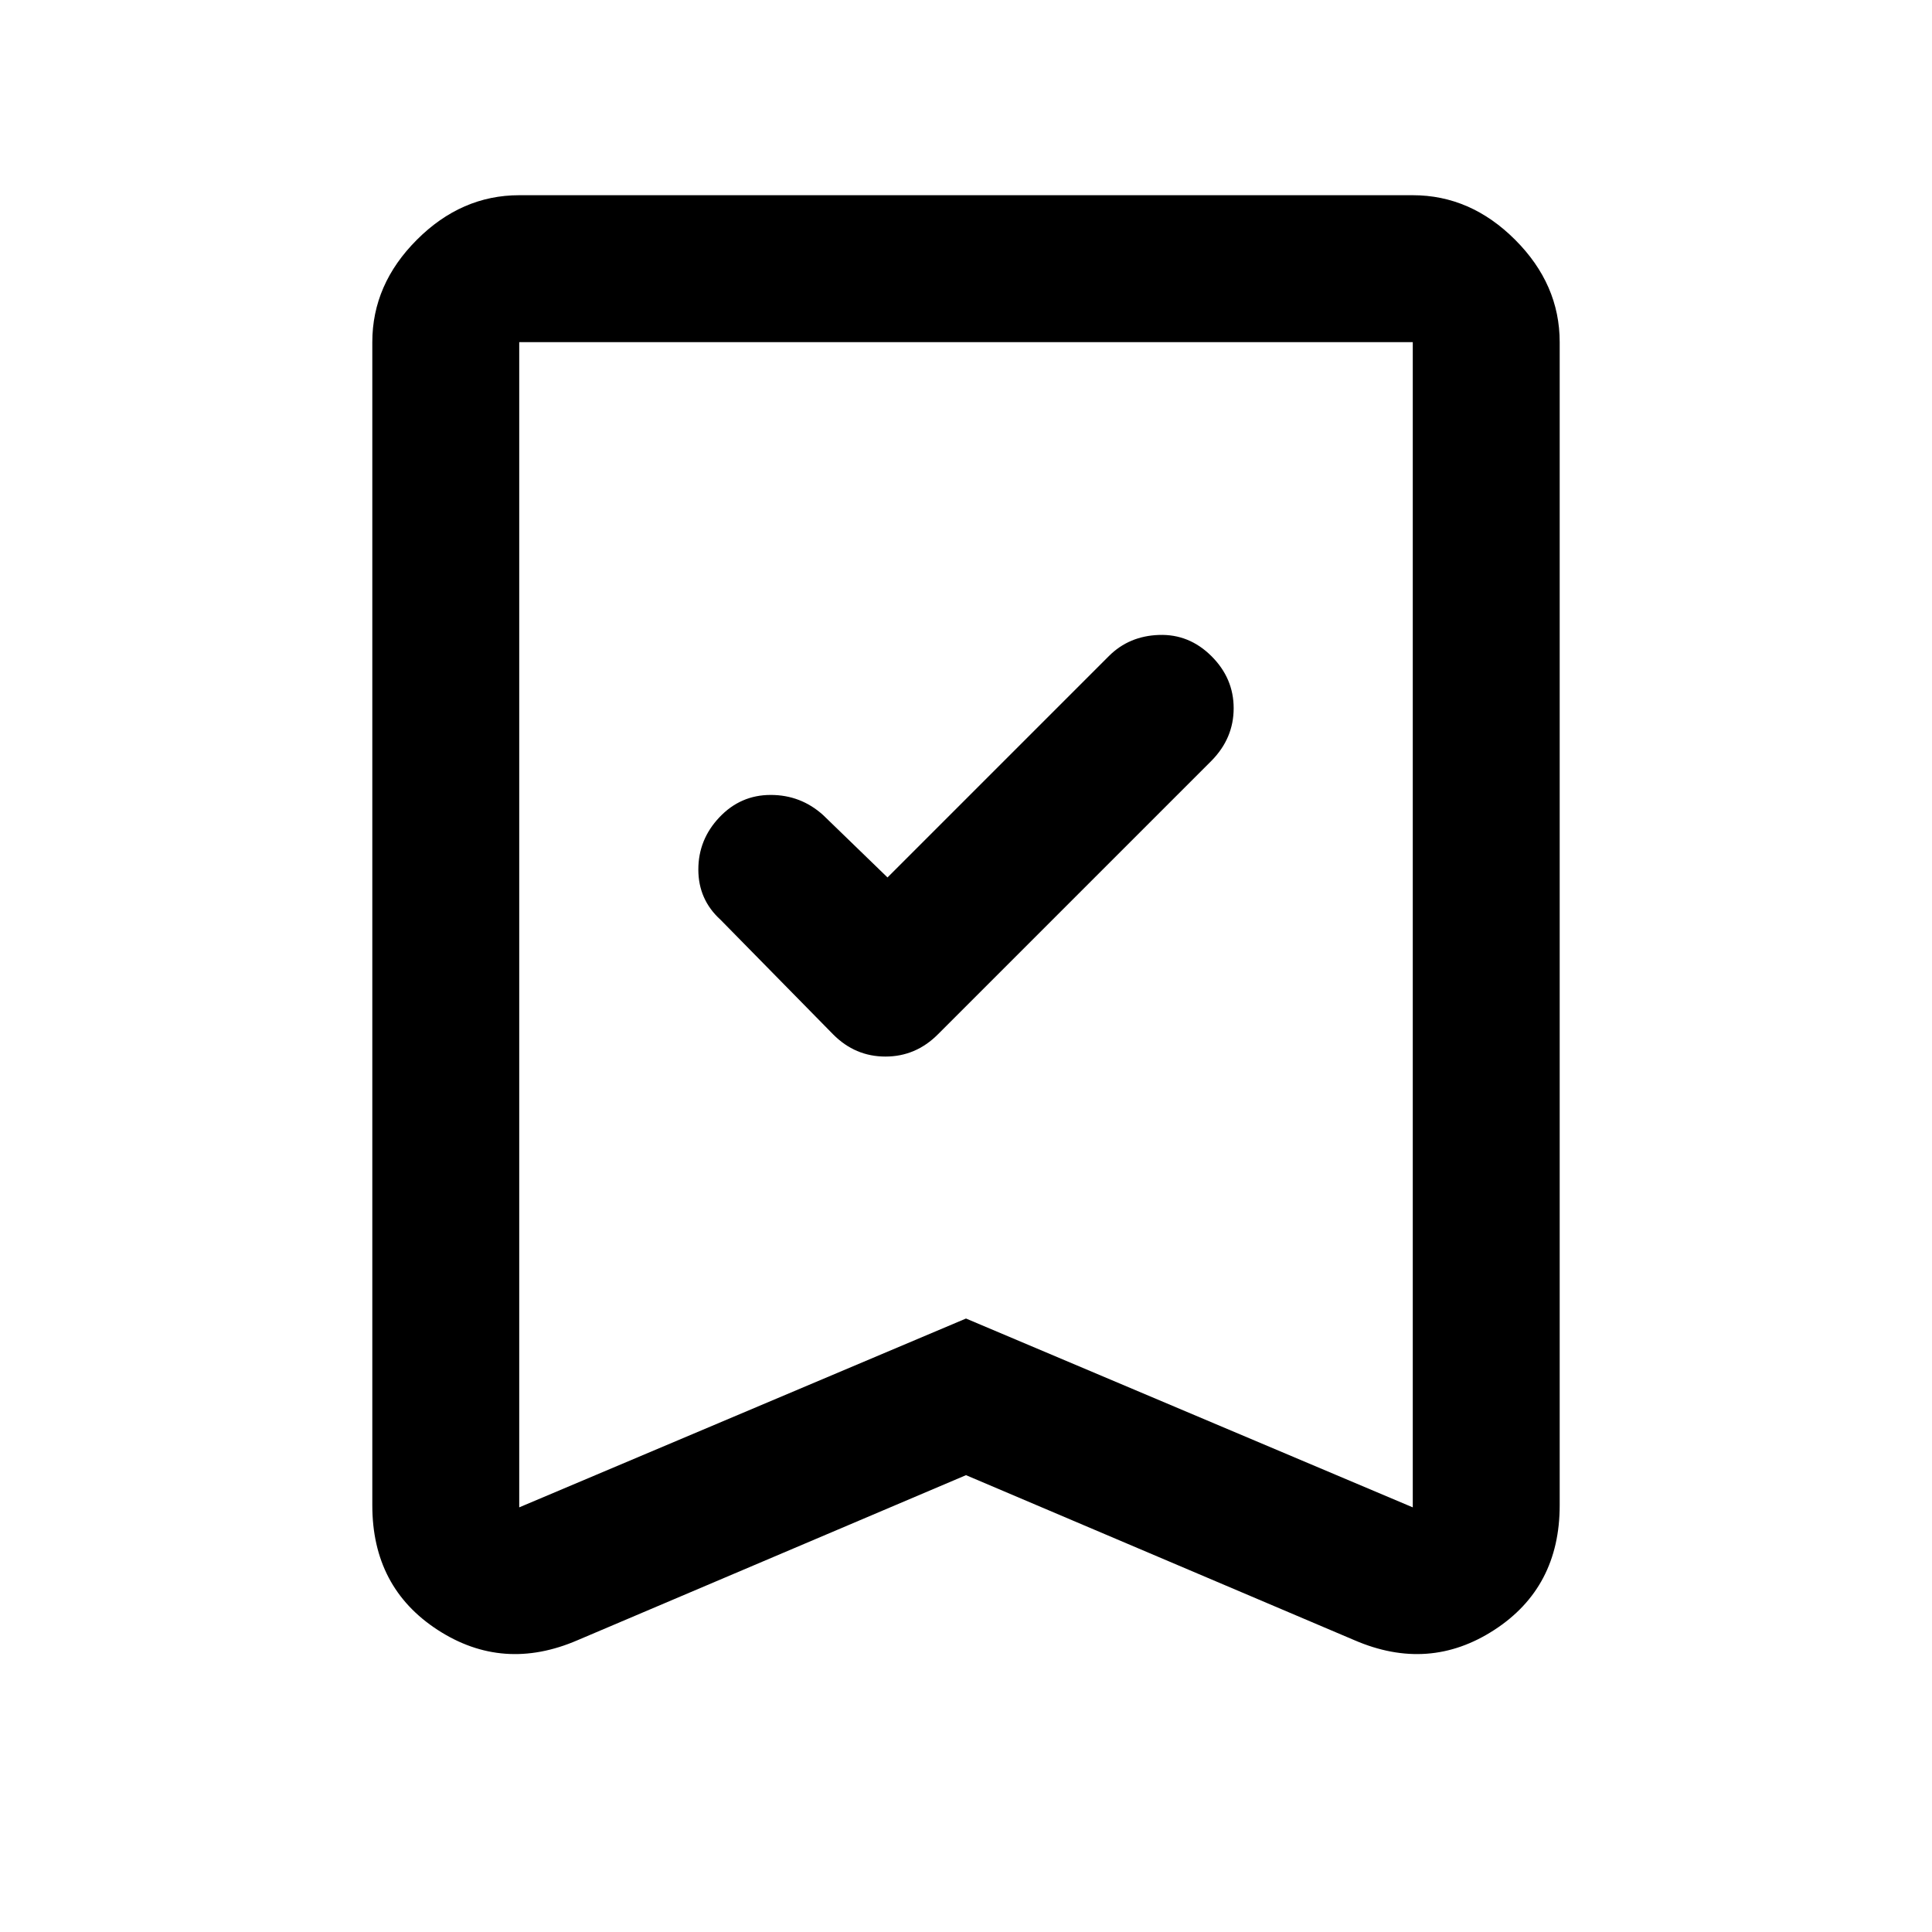 <svg xmlns="http://www.w3.org/2000/svg" height="48" viewBox="0 -960 960 960" width="48"><path d="m441-524-32-31q-11.09-10-26.05-10-14.95 0-25.45 11.07t-10.5 26Q347-513 358-503l56 57q10.93 11 25.97 11Q455-435 466-446l136-136q11-11.18 11-26.09T601.93-634q-11.07-11-26-10.5T551-634L441-524Zm39 297-193 82q-37 16-69.5-5.09T185-212v-578q0-28.72 22.14-50.86Q229.27-863 258-863h444q28.72 0 50.86 22.14T775-790v578q0 40.82-32.5 61.91Q710-129 673-145l-193-82Zm0-77.83L702-211v-579H258v579l222-93.83ZM480-790H258h444-222Z"/></svg>